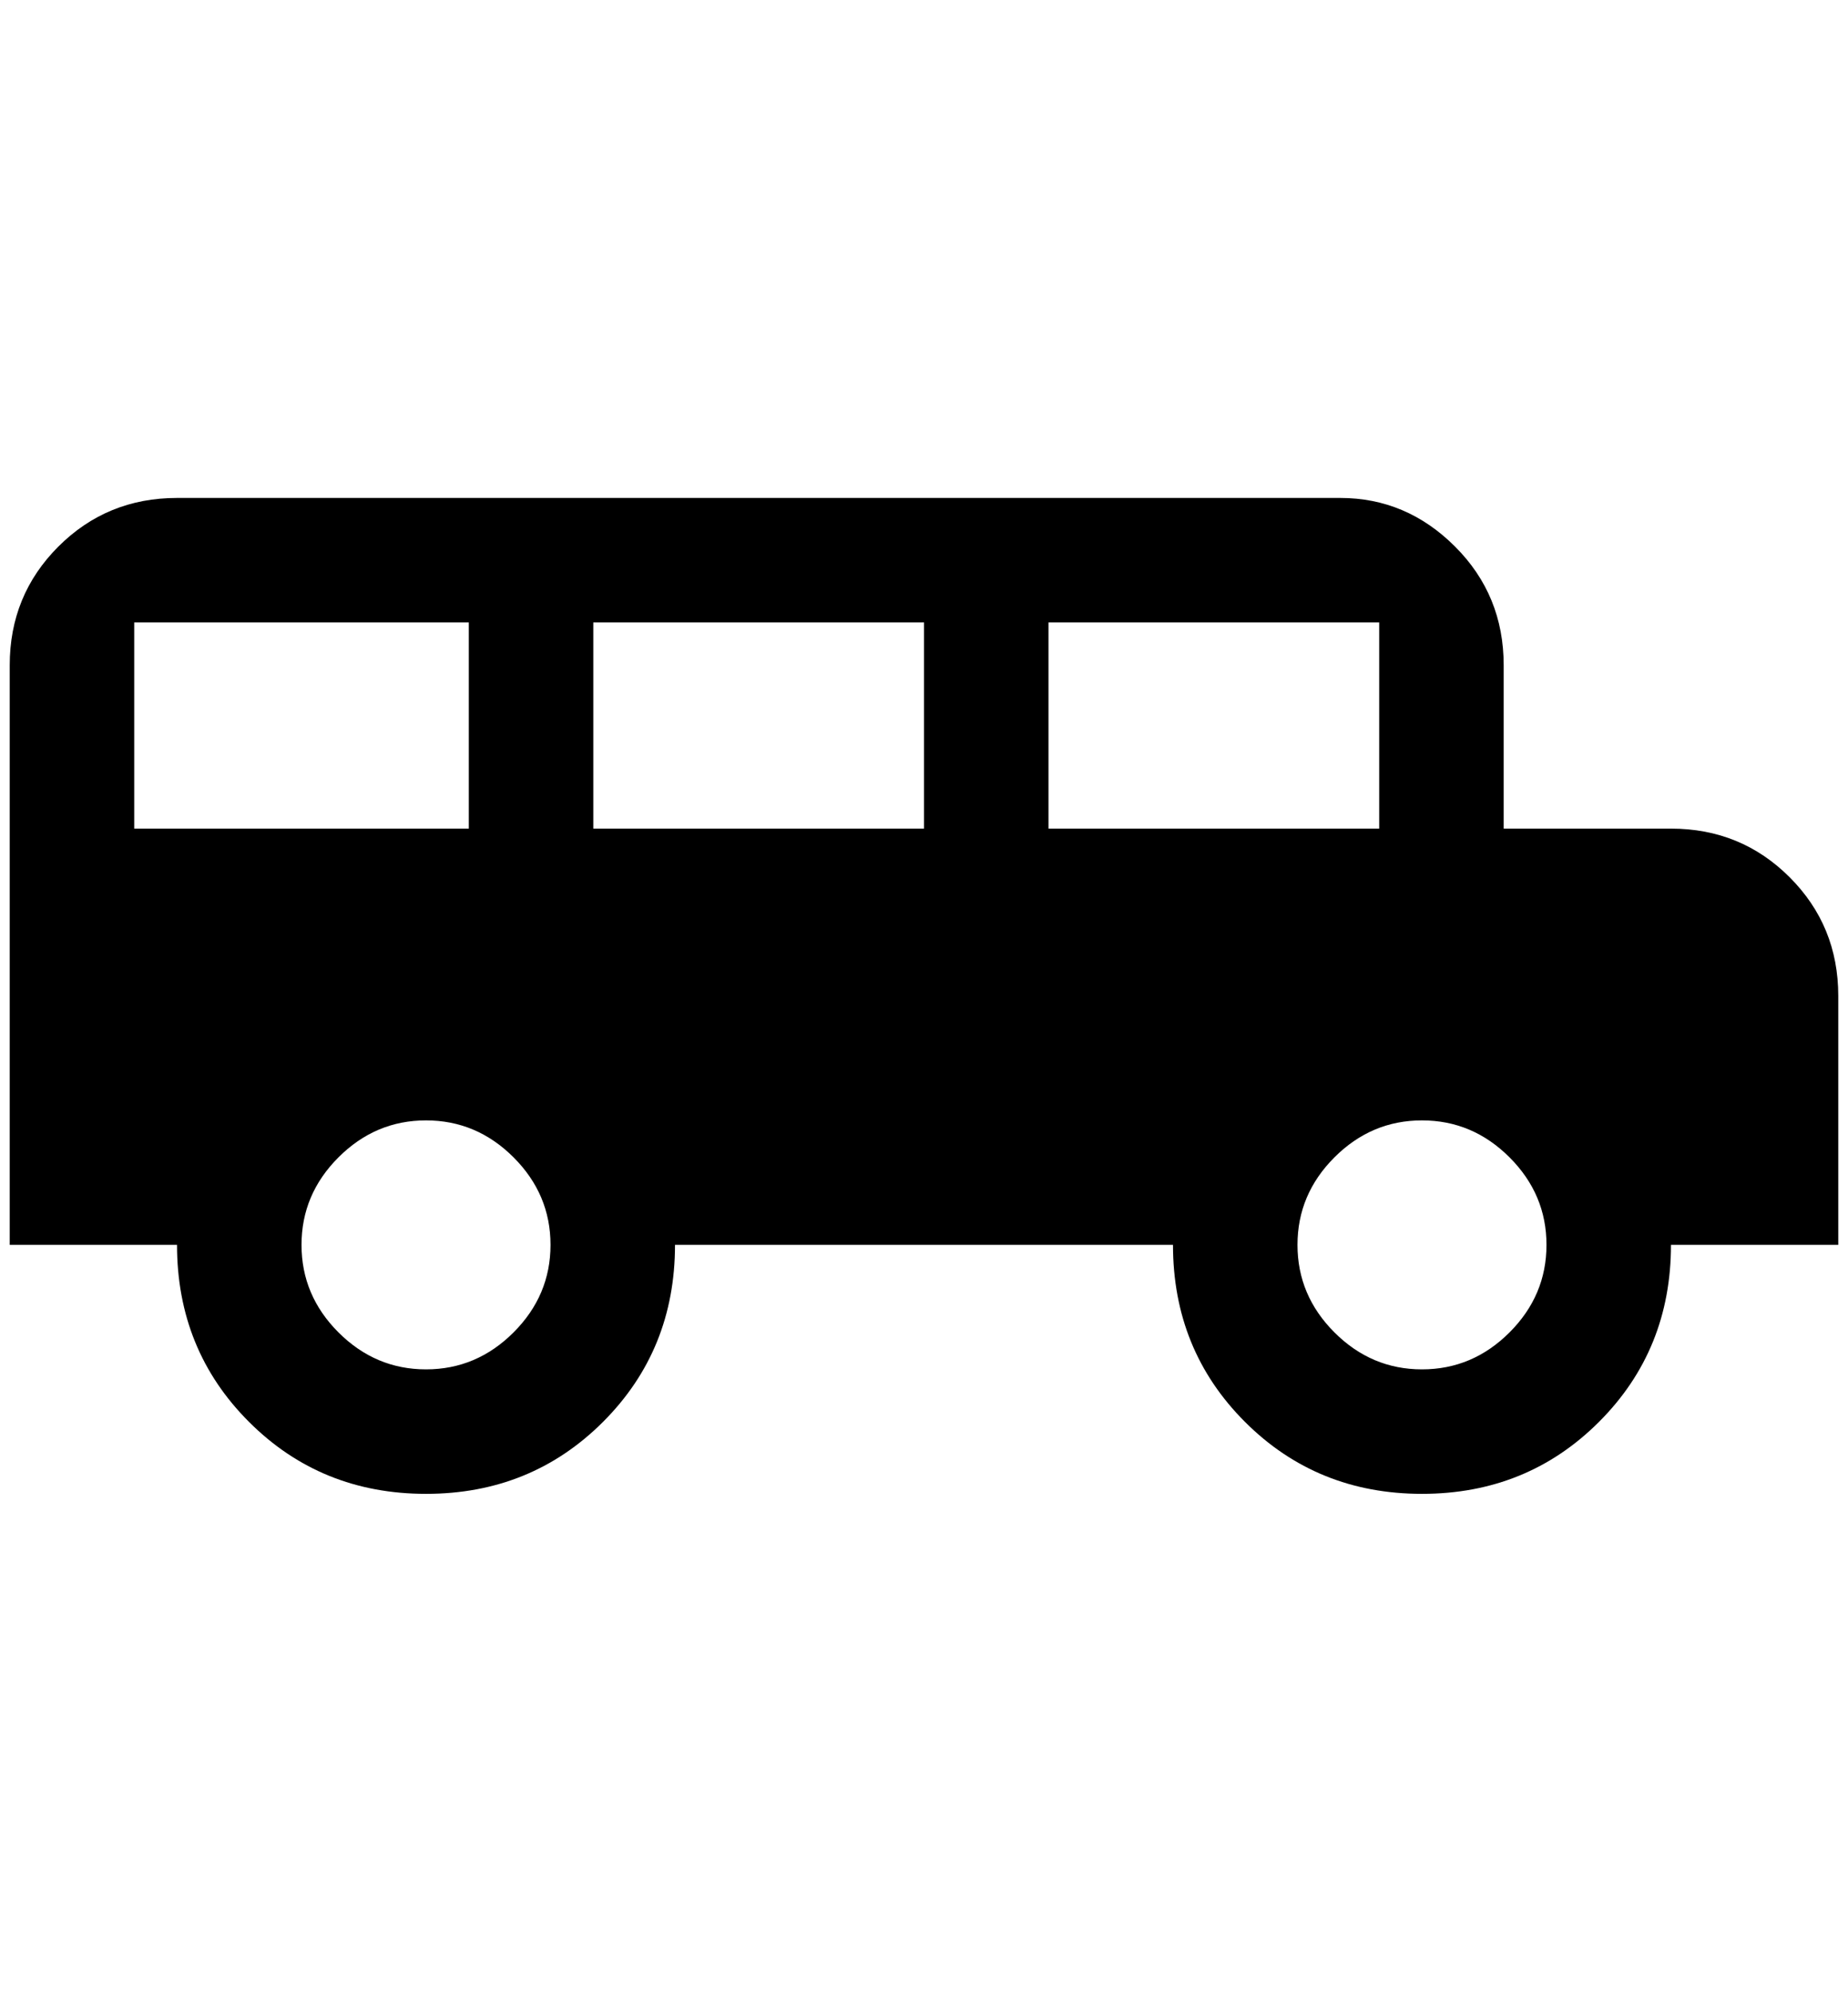 <?xml version="1.0" standalone="no"?>
<!DOCTYPE svg PUBLIC "-//W3C//DTD SVG 1.1//EN" "http://www.w3.org/Graphics/SVG/1.1/DTD/svg11.dtd" >
<svg xmlns="http://www.w3.org/2000/svg" xmlns:xlink="http://www.w3.org/1999/xlink" version="1.1" viewBox="-10 0 1900 2048">
   <path fill="currentColor"
d="M172 512q-72 0 -122 50t-50 122v596h172q0 108 74 182t182 74t182 -74t74 -182h512q0 108 74 182t182 74t182 -74t74 -182h172v-256q0 -72 -50 -122t-122 -50h-172v-168q0 -72 -50 -122t-118 -50h-1196zM1068 640h340v212h-340v-212zM128 640h344v212h-344v-212zM600 640
h340v212h-340v-212zM428 1152q52 0 90 38t38 90t-38 90t-90 38t-90 -38t-38 -90t38 -90t90 -38zM1452 1152q52 0 90 38t38 90t-38 90t-90 38t-90 -38t-38 -90t38 -90t90 -38z" />
</svg>
